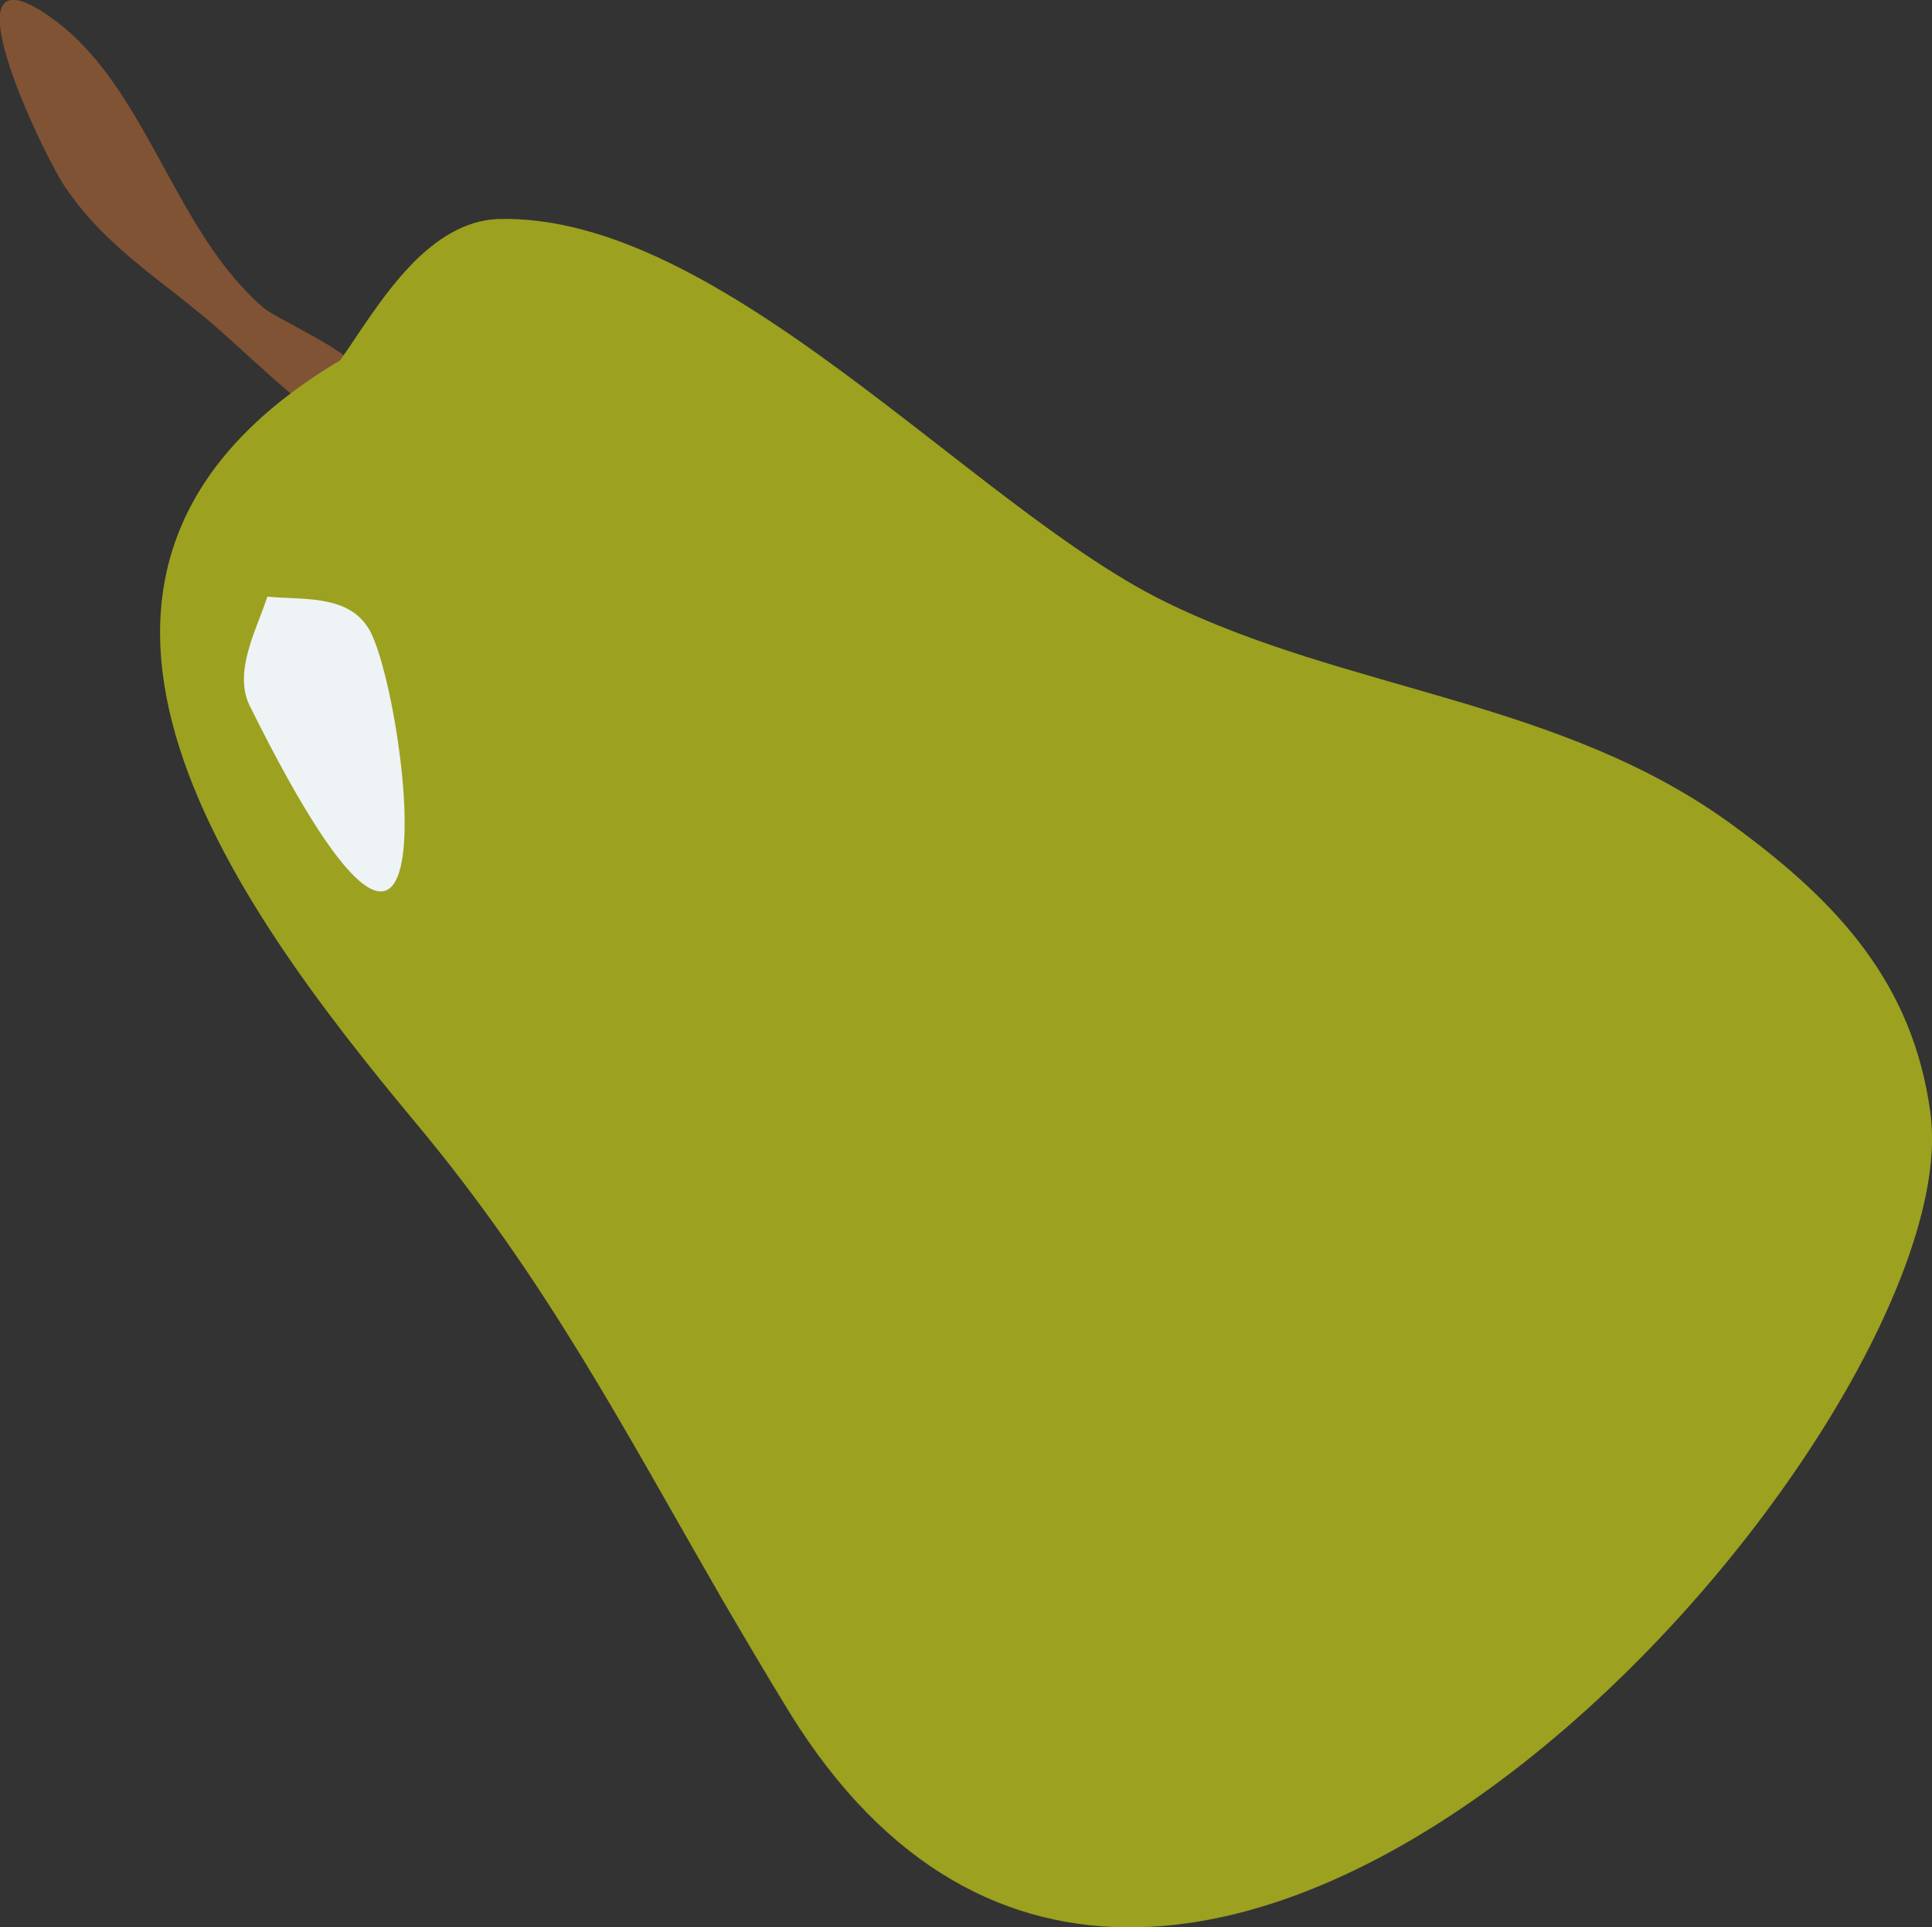 <svg width="43.61" height="43.49" viewBox="0 0 43.61 43.49" xmlns="http://www.w3.org/2000/svg" xmlns:xlink="http://www.w3.org/1999/xlink" xml:space="preserve" overflow="hidden"><rect x="0" y="0" width="43.61" height="43.49" fill="#333333" stroke="none"/><defs></defs><g><g id="g299411_1_" transform="translate(-115.115 -35.286)"><path d="M123.29 45.38C122.11 44.64 121.13 43.68 120.1 42.76 118.84 41.64 117.55 40.93 116.58 39.5 116.08 38.76 113.67 33.75 116.36 35.75 118.45 37.31 119.04 40.49 121.06 42.23 121.33 42.46 122.95 43.2 123 43.46 123.11 44.1 123.2 44.74 123.29 45.38L123.29 45.38Z" id="path299405_1_" fill="#805334"/><path d="M158.69 60.41C159.64 67.43 141.7 88.07 132.95 73.95 132.39 73.04 131.87 72.15 131.36 71.28 129.22 67.58 127.45 64.16 124.51 60.64 120.26 55.54 114.86 48.14 122.79 43.42 123.2 42.85 123.73 41.95 124.41 41.25 124.96 40.69 125.6 40.26 126.36 40.23 131.39 40.09 137.05 46.7 141.36 48.84 145.53 50.91 150.37 51.06 154.27 53.94 156.6 55.65 158.3 57.48 158.69 60.41Z" fill="#9CA220"/><path d="M121.15 48.75C120.93 49.45 120.37 50.43 120.75 51.21 125.63 61.06 124.24 50.63 123.41 49.43 122.92 48.69 121.88 48.83 121.15 48.75Z" id="path299409_1_" fill="#EEF3F6"/></g><path d="M43.57 25.13C44.52 32.15 26.58 52.79 17.83 38.67 17.27 37.76 16.75 36.87 16.24 36 16.29 35.91 16.34 35.82 16.4 35.73 18.19 33.01 22.29 34 25.48 34.64 28.59 35.27 32.04 35.21 34.67 33.43 37.3 31.65 38.62 27.74 36.8 25.13 35.63 23.46 33.59 22.71 31.68 21.99 28.81 20.92 25.93 19.69 23.64 17.66 21.62 15.86 20.15 13.54 18.26 11.63 15.85 9.2 11.78 8.24 9.29 5.96 9.84 5.4 10.48 4.97 11.24 4.94 16.27 4.8 21.93 11.41 26.24 13.55 30.41 15.62 35.25 15.77 39.15 18.65 41.49 20.36 43.18 22.2 43.57 25.13Z" fill="#9CA220" opacity="0.27"/></g></svg>